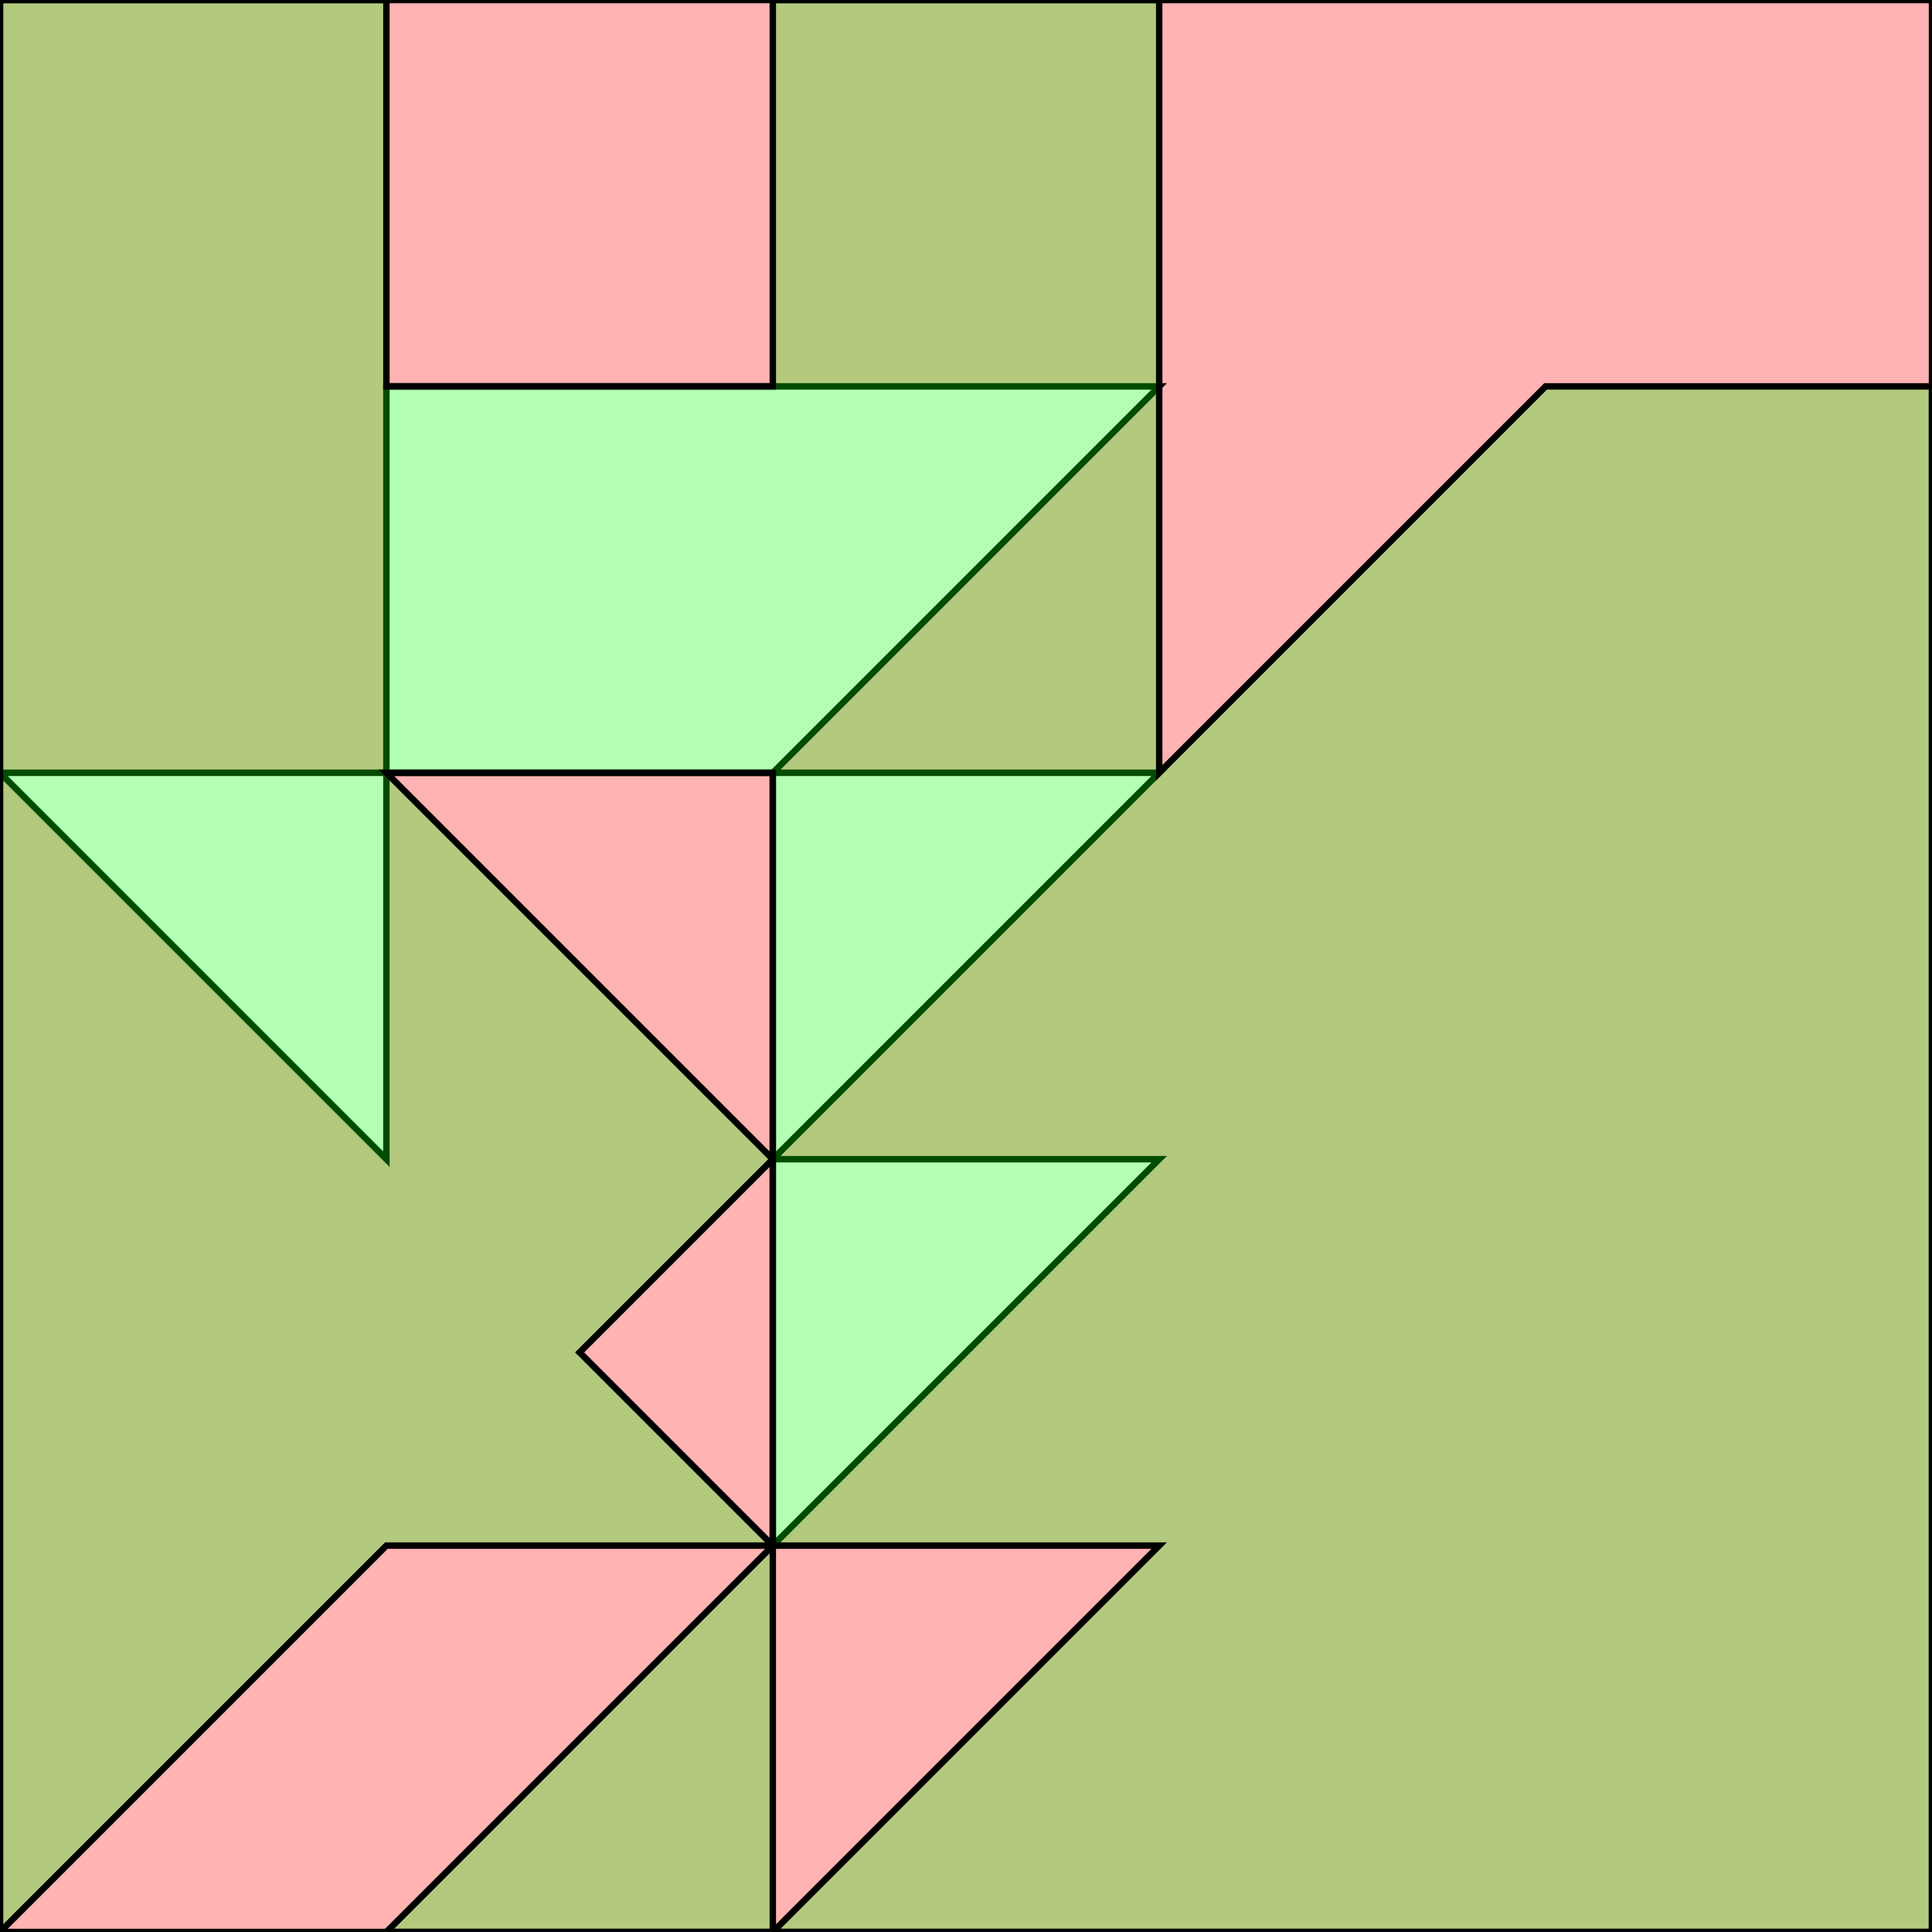 <?xml version="1.0" standalone="no"?>
<!DOCTYPE svg PUBLIC "-//W3C//DTD SVG 1.1//EN"
"http://www.w3.org/Graphics/SVG/1.1/DTD/svg11.dtd">
<svg viewBox="0 0 300 300" version="1.1"
xmlns="http://www.w3.org/2000/svg"
xmlns:xlink="http://www.w3.org/1999/xlink">
<g fill-rule="evenodd"><path d="M 0,300 L 0,120 L 0,0 L 300,0 L 300,300 L 0,300M 0,120 L 60,180 L 60,120 L 0,120M 60,120 L 120,120 L 180,60 L 60,60 L 60,120M 120,120 L 120,180 L 180,120 L 120,120M 120,180 L 120,240 L 180,180 L 120,180 z " style="fill-opacity:0.3;fill:rgb(255,0,0);stroke:rgb(0,0,0);stroke-width:1"/></g>
<g fill-rule="evenodd"><path d="M 0,300 L 0,0 L 60,0 L 60,60 L 120,60 L 120,0 L 180,0 L 180,120 L 240,60 L 300,60 L 300,300 L 120,300 L 180,240 L 120,240 L 60,240 L 0,300M 120,240 L 120,180 L 90,210 L 120,240M 120,180 L 120,120 L 60,120 L 120,180 z " style="fill-opacity:0.3;fill:rgb(0,255,0);stroke:rgb(0,0,0);stroke-width:1"/></g>
<g fill-rule="evenodd"><path d="M 120,300 L 60,300 L 120,240 L 120,300 z " style="fill-opacity:0.3;fill:rgb(0,255,0);stroke:rgb(0,0,0);stroke-width:1"/></g>
</svg>
